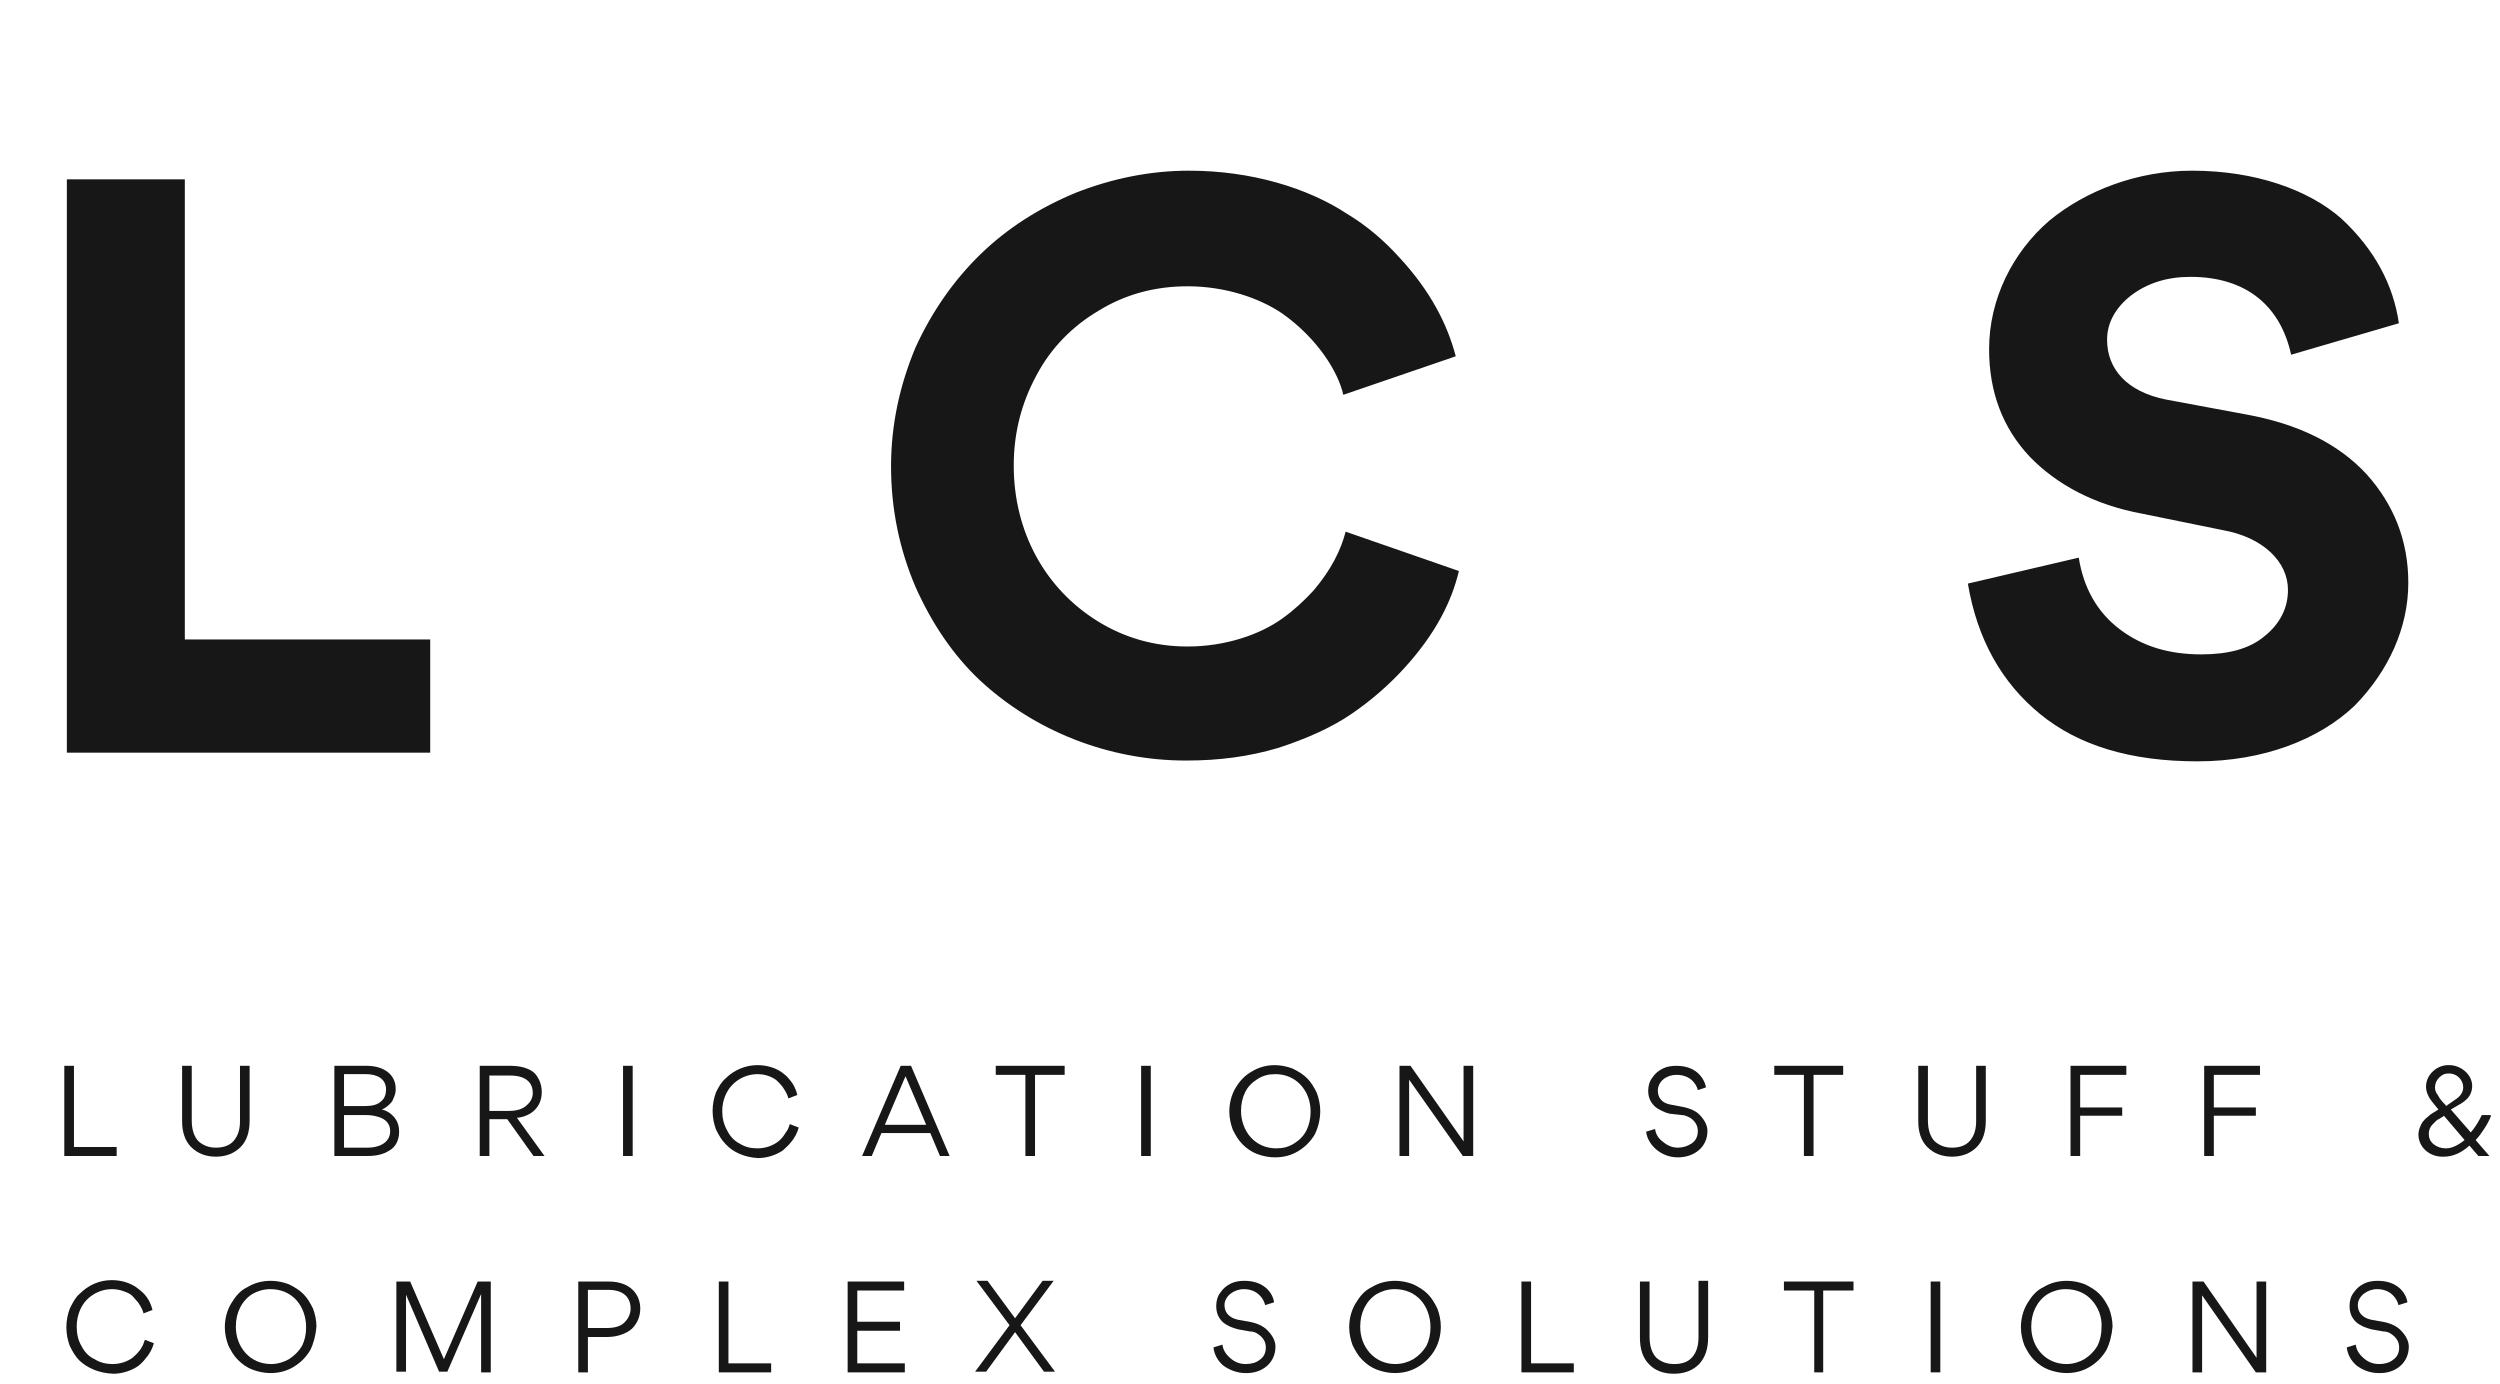<svg width="186" height="103" viewBox="0 0 186 103" fill="none" xmlns="http://www.w3.org/2000/svg">
<path d="M32.008 56V47.574H13.751V13.342H4.974V56H32.008ZM88.237 56.585C90.695 56.585 92.918 56.293 95.084 55.649C97.249 54.947 99.063 54.127 100.525 53.133C101.988 52.138 103.334 50.968 104.505 49.68C106.845 47.106 108.015 44.706 108.542 42.483L100.116 39.557C99.765 40.903 99.063 42.366 97.717 43.946C97.014 44.706 96.254 45.409 95.435 45.994C93.738 47.223 91.163 48.1 88.354 48.1C85.897 48.1 83.673 47.457 81.683 46.228C77.704 43.77 75.422 39.499 75.422 34.642C75.422 32.184 76.007 29.961 77.119 27.913C78.172 25.923 79.752 24.285 81.742 23.114C83.731 21.886 85.955 21.3 88.354 21.3C91.163 21.3 93.738 22.178 95.435 23.348C98.068 25.221 99.589 27.737 99.94 29.375L108.308 26.508C107.664 24.051 106.377 21.593 104.095 19.135C102.983 17.906 101.696 16.795 100.233 15.917C97.307 13.986 93.094 12.699 88.471 12.699C85.546 12.699 82.737 13.284 80.045 14.337C77.353 15.449 74.954 16.97 72.965 18.901C70.975 20.832 69.337 23.173 68.108 25.864C66.938 28.673 66.294 31.599 66.294 34.7C66.294 37.919 66.938 40.903 68.108 43.653C69.337 46.404 70.917 48.744 72.906 50.617C76.944 54.362 82.444 56.585 88.237 56.585ZM163.496 56.644C168.411 56.644 172.566 55.005 175.199 52.489C177.715 49.914 179.178 46.696 179.178 43.361C179.178 40.259 178.125 37.568 176.077 35.285C173.97 33.003 170.986 31.541 167.124 30.838L161.155 29.727C158.229 29.141 156.767 27.445 156.767 25.279C156.767 24.051 157.352 22.939 158.522 22.003C159.751 21.066 161.214 20.598 162.969 20.598C167.241 20.598 169.698 22.88 170.459 26.391L178.476 24.051C178.066 21.183 176.662 18.55 174.204 16.268C171.747 14.103 167.767 12.699 163.086 12.699C159.049 12.699 155.187 14.161 152.436 16.444C149.745 18.784 147.989 22.237 147.989 25.982C147.989 29.141 148.984 31.833 151.032 33.998C153.08 36.105 155.889 37.568 159.341 38.211L165.368 39.44C168.353 39.967 170.225 41.781 170.225 43.887C170.225 45.233 169.64 46.404 168.47 47.34C167.358 48.276 165.778 48.686 163.788 48.686C161.389 48.686 159.4 48.1 157.703 46.813C156.006 45.526 155.011 43.712 154.66 41.488L146.409 43.419C147.112 47.574 148.926 50.792 151.793 53.133C154.66 55.473 158.522 56.644 163.496 56.644Z" fill="#181717"/>
<g clip-path="url(#clip0)">
<path d="M4.784 79.298H5.502V85.335H8.68V86.006H4.784V79.298Z" fill="#181717"/>
<path d="M18.572 79.297V83.374C18.572 84.199 18.367 84.87 17.906 85.335C17.444 85.799 16.829 86.057 16.061 86.057C15.292 86.057 14.677 85.799 14.215 85.335C13.754 84.87 13.549 84.199 13.549 83.425V79.297H14.266V83.374C14.266 84.096 14.472 84.612 14.779 84.922C15.138 85.231 15.548 85.386 16.061 85.386C16.624 85.386 17.086 85.231 17.393 84.87C17.701 84.509 17.855 84.044 17.855 83.425V79.297H18.572Z" fill="#181717"/>
<path d="M24.877 86.005V79.297H27.286C28.516 79.297 29.439 79.917 29.439 81C29.439 81.155 29.439 81.31 29.336 81.568C29.285 81.671 29.234 81.826 29.183 81.929C29.029 82.135 28.773 82.393 28.414 82.548C28.875 82.651 29.234 82.961 29.439 83.27C29.644 83.58 29.695 83.89 29.695 84.199C29.695 84.819 29.439 85.335 28.978 85.592C28.516 85.902 27.952 86.005 27.337 86.005H24.877ZM25.595 79.968V82.29H27.184C27.696 82.29 28.106 82.187 28.363 81.929C28.619 81.722 28.721 81.413 28.721 81.052C28.721 80.226 28.004 79.917 27.235 79.917H25.595V79.968ZM25.595 82.909V85.386H27.389C28.106 85.386 29.029 85.076 29.029 84.148C29.029 83.58 28.67 83.27 28.209 83.116C27.901 83.013 27.594 82.961 27.235 82.961H25.595V82.909Z" fill="#181717"/>
<path d="M39.691 86.005L37.743 83.27H36.41V86.005H35.692V79.297H37.999C38.768 79.297 39.434 79.504 39.793 79.865C40.152 80.278 40.306 80.742 40.306 81.258C40.306 82.393 39.486 83.064 38.46 83.167L40.511 86.005H39.691ZM36.359 82.651H37.897C38.46 82.651 38.922 82.496 39.178 82.239C39.486 81.981 39.639 81.671 39.639 81.31C39.639 80.639 39.229 80.02 37.948 80.02H36.41V82.651H36.359Z" fill="#181717"/>
<path d="M46.354 79.297H47.072V86.005H46.354V79.297Z" fill="#181717"/>
<path d="M53.992 85.128C53.684 84.818 53.479 84.457 53.274 84.044C53.12 83.632 53.018 83.167 53.018 82.651C53.018 82.135 53.12 81.671 53.274 81.258C53.479 80.845 53.684 80.484 53.992 80.226C54.607 79.607 55.478 79.246 56.35 79.246C57.067 79.246 57.682 79.452 58.144 79.762C58.349 79.916 58.554 80.071 58.708 80.278C59.066 80.691 59.22 81.052 59.322 81.465L58.656 81.722C58.605 81.516 58.502 81.258 58.246 80.897C58.144 80.742 57.99 80.587 57.836 80.433C57.682 80.278 57.477 80.174 57.221 80.071C56.965 79.968 56.657 79.916 56.35 79.916C55.632 79.916 54.966 80.226 54.504 80.691C54.043 81.155 53.735 81.877 53.735 82.651C53.735 83.167 53.838 83.632 54.094 84.096C54.299 84.509 54.607 84.87 55.017 85.076C55.427 85.334 55.837 85.438 56.35 85.438C56.965 85.438 57.477 85.231 57.836 84.973C57.99 84.87 58.144 84.715 58.297 84.509C58.4 84.354 58.502 84.199 58.605 84.044C58.656 83.941 58.708 83.786 58.759 83.632L59.425 83.89C59.322 84.251 59.169 84.612 58.81 85.025C58.656 85.231 58.451 85.386 58.246 85.592C57.785 85.902 57.118 86.16 56.401 86.16C55.427 86.108 54.556 85.747 53.992 85.128Z" fill="#181717"/>
<path d="M69.215 84.302H65.576L64.858 86.005H64.141L67.011 79.297H67.78L70.65 86.005H69.933L69.215 84.302ZM67.37 80.071L65.832 83.683H68.908L67.37 80.071Z" fill="#181717"/>
<path d="M77.006 86.005H76.289V79.968H74.085V79.297H79.21V79.968H77.006V86.005Z" fill="#181717"/>
<path d="M84.9 79.297H85.618V86.005H84.9V79.297Z" fill="#181717"/>
<path d="M97.817 84.406C97.509 84.922 97.099 85.334 96.587 85.644C96.074 85.954 95.51 86.108 94.844 86.108C94.383 86.108 93.921 86.005 93.511 85.85C93.101 85.696 92.742 85.438 92.435 85.128C92.127 84.818 91.922 84.457 91.717 84.044C91.564 83.632 91.461 83.167 91.461 82.703C91.461 82.084 91.615 81.465 91.922 80.948C92.23 80.433 92.589 80.02 93.152 79.71C93.665 79.4 94.229 79.246 94.844 79.246C95.305 79.246 95.767 79.349 96.177 79.504C96.587 79.71 96.946 79.916 97.253 80.226C97.561 80.536 97.766 80.897 97.971 81.31C98.124 81.722 98.227 82.187 98.227 82.651C98.227 83.27 98.073 83.89 97.817 84.406ZM96.792 80.742C96.331 80.226 95.664 79.916 94.895 79.916C94.383 79.916 93.973 80.02 93.562 80.278C93.153 80.536 92.845 80.845 92.64 81.258C92.435 81.671 92.332 82.135 92.332 82.651C92.332 83.374 92.589 84.096 93.05 84.612C93.511 85.128 94.178 85.438 94.947 85.438C95.459 85.438 95.869 85.334 96.279 85.076C96.689 84.818 96.997 84.509 97.202 84.096C97.407 83.683 97.509 83.219 97.509 82.703C97.509 81.929 97.253 81.258 96.792 80.742Z" fill="#181717"/>
<path d="M109.606 79.297V86.005H108.837L104.839 80.329V86.005H104.122V79.297H104.942L108.889 84.922V79.297H109.606Z" fill="#181717"/>
<path d="M123.19 85.489C122.78 85.128 122.524 84.664 122.472 84.199L123.139 83.993C123.19 84.406 123.395 84.715 123.754 84.973C124.061 85.231 124.42 85.386 124.83 85.386C125.189 85.386 125.548 85.283 125.855 85.076C126.163 84.87 126.317 84.561 126.317 84.148C126.317 83.683 126.06 83.374 125.753 83.167C125.548 83.064 125.343 82.961 125.138 82.961L124.215 82.858C124.01 82.806 123.856 82.754 123.651 82.651C123.446 82.548 123.241 82.445 123.088 82.29C122.78 81.981 122.626 81.619 122.626 81.155C122.626 80.794 122.729 80.433 122.934 80.174C123.139 79.865 123.395 79.659 123.703 79.504C124.01 79.349 124.369 79.297 124.728 79.297C126.163 79.297 126.778 80.174 126.932 80.897L126.317 81.103C126.214 80.639 125.753 79.968 124.728 79.968C124.01 79.968 123.344 80.433 123.344 81.155C123.344 81.671 123.651 82.084 124.318 82.187L125.138 82.342C125.702 82.445 126.163 82.651 126.419 82.909C126.624 83.116 126.778 83.322 126.881 83.528C126.983 83.735 127.034 83.941 127.034 84.148C127.034 85.334 126.06 86.108 124.83 86.108C124.164 86.108 123.6 85.85 123.19 85.489Z" fill="#181717"/>
<path d="M134.928 86.005H134.21V79.968H132.006V79.297H137.132V79.968H134.928V86.005Z" fill="#181717"/>
<path d="M147.743 79.297V83.374C147.743 84.199 147.537 84.87 147.076 85.335C146.615 85.799 146 86.057 145.231 86.057C144.462 86.057 143.847 85.799 143.386 85.335C142.924 84.87 142.719 84.199 142.719 83.425V79.297H143.437V83.374C143.437 84.096 143.642 84.612 143.949 84.922C144.308 85.231 144.718 85.386 145.231 85.386C145.795 85.386 146.256 85.231 146.564 84.87C146.871 84.509 147.025 84.044 147.025 83.425V79.297H147.743Z" fill="#181717"/>
<path d="M154.765 82.393H157.891V83.013H154.765V86.005H154.047V79.297H158.199V79.968H154.765V82.393Z" fill="#181717"/>
<path d="M164.709 82.393H167.836V83.013H164.709V86.005H163.991V79.297H168.143V79.968H164.709V82.393Z" fill="#181717"/>
<path d="M185.314 83.064C185.212 83.322 185.058 83.632 184.853 83.941C184.648 84.251 184.443 84.561 184.187 84.819L185.212 86.005H184.392L183.725 85.231C183.11 85.799 182.444 86.057 181.829 86.057C180.804 86.108 179.932 85.386 179.932 84.406C179.932 84.044 180.086 83.735 180.24 83.477C180.342 83.374 180.445 83.219 180.599 83.116C180.855 82.858 181.111 82.754 181.419 82.548L180.958 81.981C180.701 81.671 180.496 81.258 180.496 80.845C180.496 79.917 181.368 79.194 182.239 79.246C183.059 79.246 183.93 79.917 183.93 80.794C183.93 81.258 183.725 81.619 183.469 81.826C183.367 81.929 183.162 82.084 182.957 82.187L182.341 82.548L183.828 84.251C184.187 83.838 184.443 83.374 184.648 82.961H185.314V83.064ZM183.367 84.819L181.829 83.013C181.726 83.116 181.573 83.167 181.521 83.219C181.419 83.27 181.316 83.322 181.214 83.425C181.111 83.528 181.009 83.632 180.958 83.683C180.804 83.838 180.701 84.096 180.701 84.354C180.701 84.664 180.804 84.922 181.06 85.128C181.316 85.335 181.624 85.438 181.983 85.438C182.393 85.438 182.854 85.231 183.367 84.819ZM182.188 79.865C181.88 79.865 181.675 79.968 181.47 80.174C181.265 80.381 181.163 80.639 181.163 80.897C181.163 81.103 181.214 81.258 181.368 81.465C181.419 81.568 181.47 81.619 181.521 81.722C181.573 81.774 181.624 81.877 181.726 81.981C181.829 82.084 181.88 82.135 181.931 82.187L181.983 82.29L182.649 81.826C183.059 81.568 183.264 81.258 183.264 80.897C183.264 80.639 183.162 80.381 182.957 80.174C182.752 79.968 182.495 79.865 182.188 79.865Z" fill="#181717"/>
<path d="M5.912 101.227C5.604 100.917 5.399 100.556 5.194 100.143C5.04 99.731 4.938 99.266 4.938 98.75C4.938 98.234 5.04 97.77 5.194 97.357C5.399 96.944 5.604 96.531 5.912 96.273C6.578 95.603 7.398 95.241 8.321 95.241C9.038 95.241 9.653 95.448 10.115 95.757C10.32 95.912 10.525 96.067 10.73 96.273C11.089 96.686 11.242 97.047 11.345 97.46L10.679 97.718C10.627 97.512 10.525 97.254 10.269 96.893C10.115 96.738 10.012 96.583 9.859 96.428C9.705 96.273 9.5 96.17 9.192 96.067C8.936 95.964 8.628 95.912 8.321 95.912C7.603 95.912 6.937 96.222 6.475 96.686C6.014 97.151 5.707 97.873 5.707 98.698C5.707 99.215 5.809 99.731 6.065 100.143C6.27 100.556 6.578 100.917 7.039 101.124C7.449 101.382 7.911 101.485 8.372 101.485C8.987 101.485 9.5 101.278 9.859 101.02C10.012 100.866 10.166 100.762 10.32 100.556C10.474 100.401 10.525 100.247 10.627 100.092C10.679 99.937 10.73 99.834 10.781 99.679L11.447 99.937C11.345 100.298 11.191 100.659 10.832 101.072C10.679 101.278 10.474 101.485 10.269 101.64C9.807 101.949 9.141 102.207 8.423 102.207C7.347 102.156 6.527 101.794 5.912 101.227Z" fill="#181717"/>
<path d="M23.083 100.453C22.775 100.969 22.365 101.382 21.853 101.691C21.34 102.001 20.776 102.156 20.11 102.156C19.648 102.156 19.187 102.053 18.777 101.898C18.367 101.743 18.008 101.485 17.701 101.175C17.393 100.866 17.188 100.505 16.983 100.092C16.829 99.679 16.727 99.215 16.727 98.75C16.727 98.131 16.881 97.512 17.188 96.996C17.496 96.48 17.855 96.015 18.418 95.757C18.931 95.448 19.495 95.293 20.161 95.293C20.622 95.293 21.084 95.396 21.494 95.551C21.904 95.757 22.263 95.964 22.57 96.273C22.878 96.583 23.083 96.944 23.288 97.357C23.442 97.77 23.544 98.234 23.544 98.699C23.493 99.318 23.339 99.937 23.083 100.453ZM22.058 96.738C21.596 96.222 20.93 95.912 20.11 95.912C19.597 95.912 19.136 96.067 18.777 96.273C18.367 96.531 18.059 96.893 17.855 97.305C17.649 97.718 17.547 98.183 17.547 98.699C17.547 99.473 17.803 100.143 18.265 100.659C18.726 101.175 19.392 101.485 20.161 101.485C20.674 101.485 21.135 101.33 21.494 101.124C21.904 100.866 22.211 100.556 22.468 100.143C22.673 99.731 22.775 99.266 22.775 98.75C22.775 97.976 22.519 97.254 22.058 96.738Z" fill="#181717"/>
<path d="M36.513 95.345V102.104H35.795V96.273L33.283 102.052H32.668L30.208 96.325V102.052H29.49V95.345H30.515L33.027 101.124L35.539 95.345H36.513Z" fill="#181717"/>
<path d="M43.74 99.472V102.104H43.023V95.345H45.278C46.918 95.345 47.636 96.325 47.636 97.357C47.636 97.925 47.431 98.441 47.021 98.853C46.611 99.215 45.944 99.472 45.175 99.472H43.74ZM43.74 96.015V98.802H45.175C45.79 98.802 46.252 98.647 46.508 98.337C46.764 98.079 46.918 97.718 46.918 97.357C46.918 96.686 46.559 95.964 45.227 95.964H43.74V96.015Z" fill="#181717"/>
<path d="M53.479 95.345H54.196V101.433H57.374V102.104H53.479V95.345Z" fill="#181717"/>
<path d="M63.065 95.345H67.268V96.015H63.782V98.337H66.96V99.008H63.782V101.433H67.319V102.104H63.065V95.345Z" fill="#181717"/>
<path d="M75.52 99.111L73.367 102.053H72.547L75.11 98.595L72.65 95.293H73.47L75.52 98.079L77.57 95.293H78.391L75.93 98.595L78.493 102.053H77.673L75.52 99.111Z" fill="#181717"/>
<path d="M91 101.588C90.59 101.227 90.334 100.763 90.282 100.247L90.949 100.04C91 100.453 91.205 100.763 91.564 101.072C91.871 101.33 92.23 101.485 92.691 101.485C93.101 101.485 93.46 101.382 93.716 101.175C94.024 100.969 94.178 100.659 94.178 100.247C94.178 99.782 93.921 99.473 93.614 99.266C93.409 99.111 93.204 99.06 92.999 99.06L92.127 98.905C91.922 98.853 91.769 98.802 91.512 98.699C91.307 98.595 91.102 98.492 90.949 98.337C90.641 98.028 90.487 97.667 90.487 97.151C90.487 96.789 90.59 96.428 90.795 96.17C91 95.861 91.256 95.654 91.564 95.499C91.871 95.345 92.23 95.293 92.589 95.293C94.024 95.293 94.69 96.17 94.793 96.893L94.127 97.099C94.024 96.635 93.563 95.912 92.538 95.912C91.82 95.912 91.102 96.428 91.102 97.099C91.102 97.615 91.41 98.028 92.076 98.183L92.948 98.337C93.511 98.441 93.973 98.647 94.28 98.957C94.485 99.163 94.639 99.369 94.742 99.576C94.844 99.782 94.895 99.989 94.895 100.195C94.895 101.382 93.921 102.207 92.64 102.156C92.025 102.156 91.41 101.898 91 101.588Z" fill="#181717"/>
<path d="M106.736 100.453C106.428 100.969 106.018 101.382 105.506 101.691C104.993 102.001 104.429 102.156 103.763 102.156C103.302 102.156 102.84 102.053 102.43 101.898C102.02 101.743 101.661 101.485 101.354 101.175C101.046 100.866 100.841 100.505 100.636 100.092C100.482 99.679 100.38 99.215 100.38 98.75C100.38 98.131 100.534 97.512 100.841 96.996C101.149 96.48 101.508 96.015 102.071 95.757C102.584 95.448 103.148 95.293 103.814 95.293C104.275 95.293 104.737 95.396 105.147 95.551C105.557 95.757 105.916 95.964 106.223 96.273C106.531 96.583 106.736 96.944 106.941 97.357C107.095 97.77 107.197 98.234 107.197 98.699C107.197 99.318 107.043 99.937 106.736 100.453ZM105.711 96.738C105.249 96.222 104.583 95.912 103.763 95.912C103.25 95.912 102.789 96.067 102.43 96.273C102.02 96.531 101.713 96.893 101.508 97.305C101.303 97.718 101.2 98.183 101.2 98.699C101.2 99.473 101.456 100.143 101.918 100.659C102.379 101.175 103.045 101.485 103.814 101.485C104.327 101.485 104.788 101.33 105.147 101.124C105.557 100.866 105.864 100.556 106.121 100.143C106.326 99.731 106.428 99.266 106.428 98.75C106.428 97.976 106.172 97.254 105.711 96.738Z" fill="#181717"/>
<path d="M113.195 95.345H113.912V101.433H117.09V102.104H113.195V95.345Z" fill="#181717"/>
<path d="M127.085 95.345V99.473C127.085 100.35 126.88 100.969 126.419 101.485C125.958 101.949 125.343 102.207 124.522 102.207C123.754 102.207 123.087 101.949 122.677 101.485C122.216 101.021 122.011 100.35 122.011 99.524V95.345H122.728V99.473C122.728 100.195 122.933 100.711 123.241 101.021C123.6 101.33 124.01 101.485 124.574 101.485C125.137 101.485 125.599 101.33 125.906 100.969C126.214 100.608 126.368 100.143 126.368 99.473V95.293H127.085V95.345Z" fill="#181717"/>
<path d="M135.697 102.104H134.979V96.015H132.724V95.345H137.901V96.015H135.646V102.104H135.697Z" fill="#181717"/>
<path d="M143.642 95.345H144.359V102.104H143.642V95.345Z" fill="#181717"/>
<path d="M156.712 100.453C156.405 100.969 155.995 101.382 155.482 101.691C154.97 102.001 154.406 102.156 153.739 102.156C153.278 102.156 152.817 102.053 152.407 101.898C151.997 101.743 151.638 101.485 151.33 101.175C151.023 100.866 150.818 100.505 150.613 100.092C150.459 99.679 150.356 99.215 150.356 98.75C150.356 98.131 150.51 97.512 150.818 96.996C151.125 96.48 151.484 96.015 152.048 95.757C152.561 95.448 153.124 95.293 153.791 95.293C154.252 95.293 154.713 95.396 155.123 95.551C155.533 95.757 155.892 95.964 156.2 96.273C156.507 96.583 156.712 96.944 156.917 97.357C157.071 97.77 157.174 98.234 157.174 98.699C157.122 99.318 156.969 99.937 156.712 100.453ZM155.636 96.738C155.175 96.222 154.508 95.912 153.688 95.912C153.176 95.912 152.714 96.067 152.356 96.273C151.945 96.531 151.638 96.893 151.433 97.305C151.228 97.718 151.125 98.183 151.125 98.699C151.125 99.473 151.382 100.143 151.843 100.659C152.304 101.175 152.971 101.485 153.739 101.485C154.252 101.485 154.713 101.33 155.072 101.124C155.482 100.866 155.79 100.556 156.046 100.143C156.251 99.731 156.354 99.266 156.354 98.75C156.405 97.976 156.097 97.254 155.636 96.738Z" fill="#181717"/>
<path d="M168.604 95.345V102.104H167.835L163.837 96.377V102.104H163.12V95.345H163.94L167.887 101.02V95.345H168.604Z" fill="#181717"/>
<path d="M175.319 101.588C174.909 101.227 174.653 100.763 174.601 100.247L175.268 100.04C175.319 100.453 175.524 100.763 175.883 101.072C176.19 101.33 176.549 101.485 177.01 101.485C177.421 101.485 177.779 101.382 178.036 101.175C178.343 100.969 178.497 100.659 178.497 100.247C178.497 99.782 178.241 99.473 177.933 99.266C177.728 99.111 177.523 99.06 177.318 99.06L176.447 98.905C176.242 98.853 176.088 98.802 175.832 98.699C175.626 98.595 175.421 98.492 175.268 98.337C174.96 98.028 174.806 97.667 174.806 97.151C174.806 96.789 174.909 96.428 175.114 96.17C175.319 95.861 175.575 95.654 175.883 95.499C176.19 95.345 176.549 95.293 176.908 95.293C178.343 95.293 179.01 96.17 179.112 96.893L178.446 97.099C178.343 96.635 177.882 95.912 176.857 95.912C176.139 95.912 175.421 96.428 175.421 97.099C175.421 97.615 175.729 98.028 176.395 98.183L177.267 98.337C177.831 98.441 178.292 98.647 178.599 98.957C178.804 99.163 178.958 99.369 179.061 99.576C179.163 99.782 179.215 99.989 179.215 100.195C179.215 101.382 178.241 102.207 176.959 102.156C176.293 102.156 175.729 101.898 175.319 101.588Z" fill="#181717"/>
</g>
<defs>
<clipPath id="clip0">
<rect width="180.531" height="22.91" fill="white" transform="translate(4.784 79.246)"/>
</clipPath>
</defs>
</svg>
